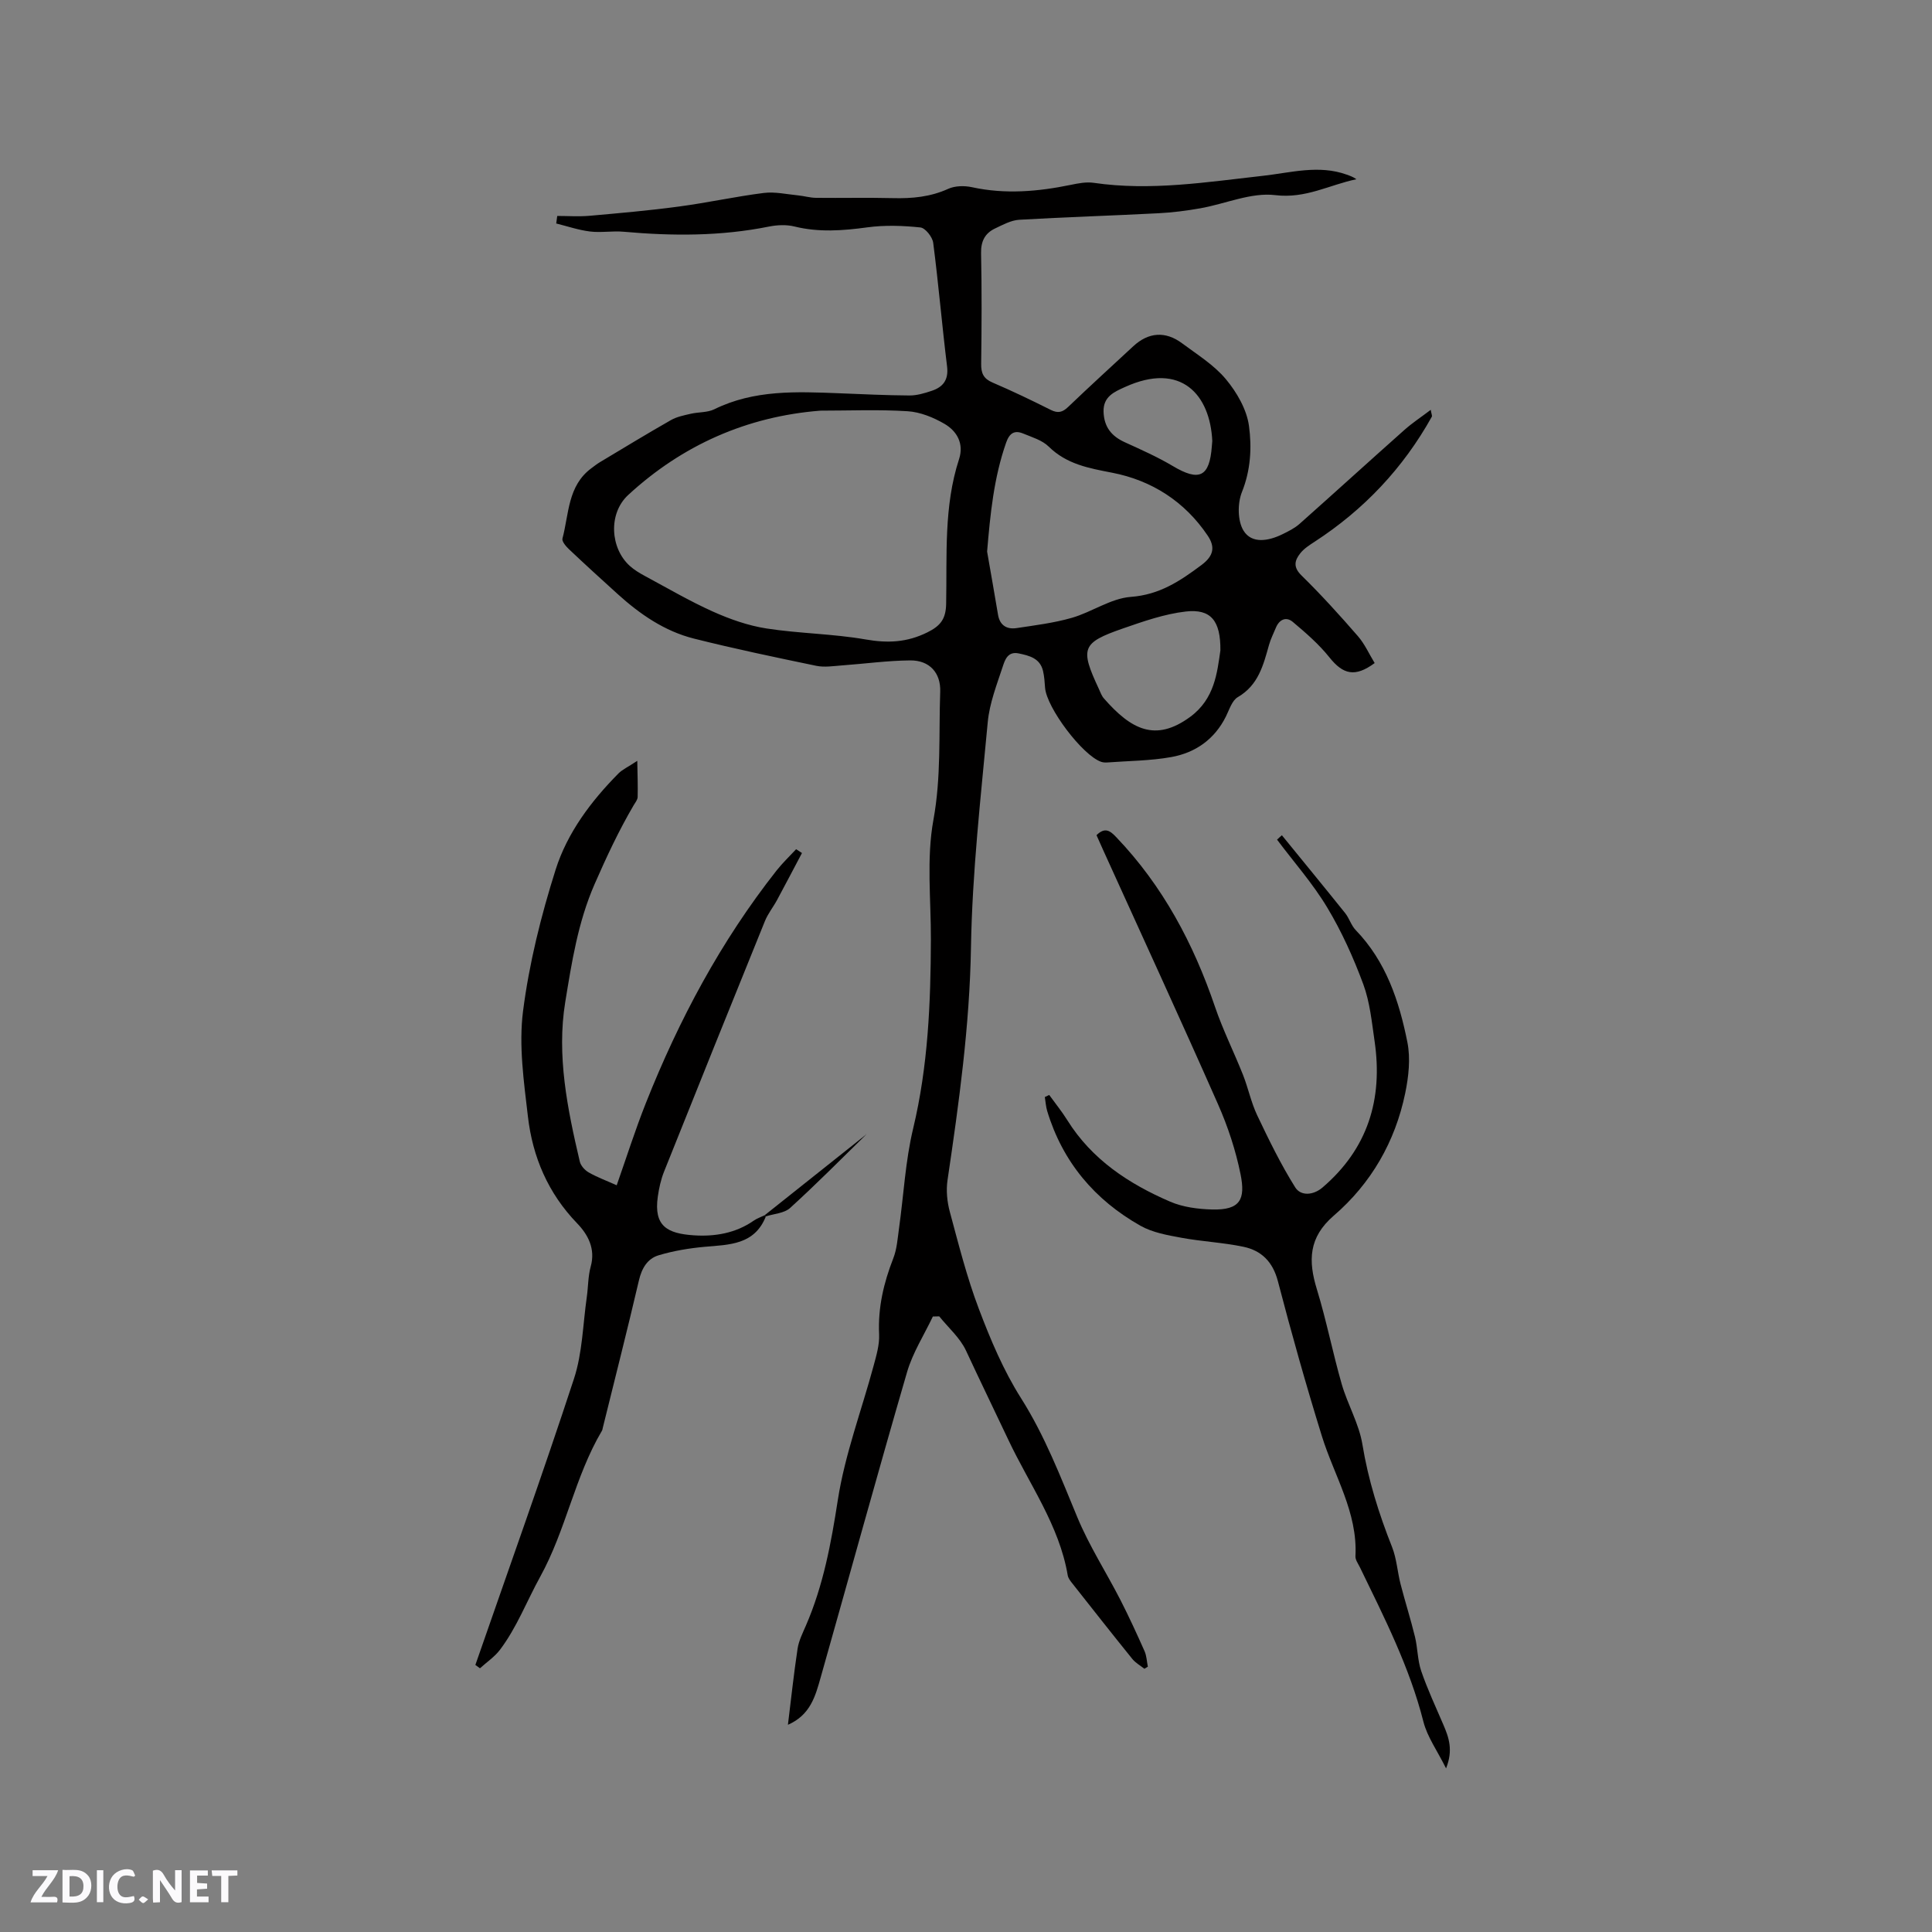 <svg enable-background="new 0 0 400 400" viewBox="0 0 400 400" xmlns="http://www.w3.org/2000/svg"><rect x="0" y="0" width="400" height="400" fill="#808080" stroke="none"/><g fill="#fbfafc"><path d="m37.59 393.81c-.92.31-1.52.05-2-.78-.7-1.2-1.52-2.34-2.47-3.78v4.59c-.55.03-.95.05-1.41.07-.03-.37-.06-.64-.06-.91 0-1.91 0-3.81 0-5.7 1.13-.41 1.77-.03 2.29.91.62 1.11 1.38 2.14 2.31 3.19v-4.2h1.35v6.61z"/><path d="m12.94 393.88v-6.75c1.9.19 3.93-.54 5.37 1.29.8 1.01.78 2.88.03 3.97-1.37 1.97-3.4 1.51-5.4 1.49m1.45-1.22c2.04.12 2.92-.58 2.89-2.21-.03-1.51-.98-2.19-2.89-2z"/><path d="m11.81 393.87h-5.49c.68-2.18 2.47-3.48 3.51-5.45h-3.08v-1.21h5.29c-.71 2.13-2.44 3.48-3.47 5.51.86 0 1.63.04 2.39-.01.79-.05 1.14.21.85 1.16"/><path d="m39.33 393.86v-6.61h3.7v1.07h-2.22v1.52c.68.04 1.34.09 2.07.13v1.07c-.72.05-1.38.09-2.1.14v1.48h2.4v1.19h-3.85z"/><path d="m27.71 388.56c-1.15-.3-2.46-.61-3.1.64-.37.73-.41 1.93-.06 2.67.63 1.35 1.99.93 3.17.68.35.94-.01 1.32-.93 1.46-1.62.25-3.05-.27-3.76-1.48-.73-1.24-.6-3.03.31-4.17.88-1.11 2.71-1.7 4-1.16.32.13.44.74.65 1.12-.1.08-.19.16-.28.24"/><path d="m49.15 387.24v1.07c-.59.02-1.17.05-1.87.08v5.44h-1.48v-5.44h-1.85c-.05-.4-.08-.73-.13-1.15z"/><path d="m20.06 387.21h1.33v6.62h-1.33z"/><path d="m30.68 393.25c-.49.38-.8.79-1.05.76-.32-.05-.6-.45-.9-.7.26-.24.51-.64.8-.67.29-.04.62.3 1.15.61"/></g><path d="m236.93 345.5c-.84-.67-1.84-1.22-2.5-2.04-4.19-5.18-8.31-10.43-12.44-15.66-.39-.49-.83-1.06-.93-1.65-1.75-10.35-7.96-18.85-12.29-28.04-2.9-6.14-5.89-12.28-8.76-18.46-1.23-2.66-3.66-4.76-5.55-7.11-.44.01-.88.02-1.32.03-1.82 3.83-4.18 7.5-5.35 11.53-6.12 21.03-11.92 42.15-17.89 63.23-1.08 3.81-2.11 7.74-6.77 9.77.65-5.25 1.21-10.52 2-15.76.25-1.64 1.05-3.22 1.72-4.77 3.61-8.32 5.22-17.04 6.61-26 1.46-9.42 4.91-18.53 7.41-27.8.57-2.12 1.24-4.36 1.14-6.51-.26-5.53.95-10.66 2.94-15.75.75-1.92.89-4.1 1.18-6.18.97-6.9 1.31-13.95 2.93-20.69 3.09-12.91 3.63-25.96 3.67-39.11.03-8.27-.94-16.74.52-24.76 1.63-8.91 1.1-17.71 1.41-26.56.14-3.88-2.19-6.51-6.2-6.48-4.73.04-9.45.7-14.18 1.04-1.76.13-3.6.43-5.28.08-8.47-1.76-16.95-3.53-25.34-5.64-6.07-1.53-11.16-5.04-15.77-9.21-3.38-3.06-6.75-6.13-10.06-9.26-.64-.6-1.54-1.65-1.38-2.24 1.36-5.1 1.07-10.92 5.98-14.55.59-.44 1.17-.9 1.79-1.27 4.89-2.93 9.75-5.89 14.7-8.71 1.21-.69 2.69-.98 4.08-1.3 1.62-.38 3.46-.23 4.9-.94 8.25-4.06 17.02-3.65 25.8-3.31 4.86.19 9.72.43 14.59.46 1.54.01 3.14-.47 4.63-.97 2.35-.79 3.5-2.27 3.16-5.05-1.05-8.52-1.77-17.08-2.87-25.59-.16-1.21-1.64-3.08-2.66-3.18-3.63-.38-7.37-.51-10.97-.02-5.09.69-10.05 1.07-15.11-.18-1.66-.41-3.57-.32-5.27.02-9.98 2.01-20 1.97-30.07 1.07-2.31-.21-4.68.23-6.97-.05-2.36-.29-4.67-1.08-7-1.66.07-.52.14-1.04.21-1.56 2.22 0 4.46.16 6.66-.03 6.19-.55 12.39-1.09 18.54-1.92 5.88-.78 11.68-2.07 17.56-2.81 2.31-.29 4.72.27 7.09.5 1.25.12 2.49.5 3.74.51 5.3.06 10.61-.07 15.9.06 3.97.1 7.75-.24 11.45-1.92 1.42-.65 3.37-.68 4.93-.34 6.89 1.5 13.67.91 20.47-.49 1.54-.32 3.19-.64 4.71-.42 11.82 1.73 23.44-.16 35.13-1.46 5.71-.64 11.5-2.32 17.29-.23.66.24 1.32.46 1.99.95-5.58 1.15-10.49 4.06-16.8 3.29-4.97-.61-10.3 1.8-15.49 2.72-2.87.51-5.78.88-8.69 1.03-9.6.5-19.22.79-28.82 1.35-1.7.1-3.41 1.04-5.01 1.8-2.09.99-2.95 2.64-2.9 5.11.16 7.63.12 15.27.02 22.9-.03 1.94.47 3.09 2.35 3.89 4.09 1.75 8.1 3.68 12.07 5.67 1.48.74 2.41.5 3.58-.61 4.44-4.25 8.99-8.4 13.5-12.58 3.13-2.9 6.64-3.18 10.09-.61 3.14 2.34 6.61 4.48 9.07 7.43 2.27 2.72 4.33 6.28 4.79 9.7.6 4.45.36 9.13-1.46 13.67-.93 2.32-.92 5.95.32 7.98 1.72 2.81 5.21 2.16 8.08.75 1.23-.6 2.51-1.24 3.52-2.13 7.27-6.46 14.46-13.01 21.73-19.47 1.62-1.44 3.45-2.64 5.44-4.15.14.86.33 1.23.22 1.43-5.94 10.66-14.07 19.26-24.29 25.9-1.05.68-2.17 1.4-2.93 2.36-1.19 1.49-1.54 2.87.25 4.61 4.08 4 7.93 8.25 11.68 12.57 1.42 1.64 2.33 3.72 3.46 5.56-4.05 2.99-6.53 2.38-9.36-1.17-2.18-2.73-4.9-5.09-7.59-7.35-1.37-1.15-2.8-.52-3.51 1.22-.48 1.17-1.07 2.31-1.41 3.53-1.18 4.19-2.2 8.34-6.46 10.82-1.2.69-1.76 2.59-2.46 4-2.35 4.73-6.31 7.51-11.31 8.41-4.35.78-8.84.79-13.27 1.12-.41.03-.86 0-1.25-.13-3.87-1.33-11.31-11.21-11.62-15.35-.08-1.16-.16-2.33-.42-3.46-.62-2.63-2.8-3.17-5.05-3.64s-2.84 1.35-3.28 2.69c-1.25 3.8-2.76 7.65-3.12 11.57-1.44 15.51-3.21 31.04-3.47 46.58-.27 16.28-2.49 32.24-4.86 48.25-.31 2.11-.08 4.45.48 6.52 1.82 6.74 3.53 13.56 6 20.07 2.41 6.38 5.12 12.8 8.75 18.53 4.93 7.79 8.15 16.21 11.64 24.62 2.45 5.92 5.98 11.39 8.92 17.12 1.78 3.48 3.41 7.04 5 10.61.44.99.47 2.15.69 3.23-.25.16-.49.3-.72.43zm-67.06-260.48c-15.19 1.19-28.58 7.11-39.81 17.46-4.18 3.86-3.71 11.06.35 14.7.93.84 2.05 1.5 3.16 2.1 4.65 2.5 9.22 5.18 14.03 7.34 3.53 1.58 7.3 2.91 11.1 3.5 6.79 1.05 13.75 1.09 20.51 2.27 4.58.8 8.56.63 12.8-1.47 2.77-1.37 3.82-2.83 3.88-5.9.2-10.03-.52-20.17 2.67-29.95 1.05-3.23-.43-5.81-3.02-7.32-2.3-1.34-5.04-2.45-7.64-2.61-6-.38-12.03-.12-18.03-.12zm34.5 29.18c.76 4.36 1.53 8.71 2.26 13.07.37 2.22 1.83 3.07 3.84 2.77 3.84-.58 7.74-1.06 11.46-2.13 4.15-1.2 8.05-4.02 12.19-4.33 5.97-.44 10.2-3.29 14.65-6.61 2.56-1.92 2.82-3.76 1.28-6.06-4.76-7.09-11.62-11.46-19.8-13.04-4.89-.95-9.41-1.76-13.13-5.41-1.35-1.33-3.45-1.94-5.28-2.7-1.79-.74-2.83-.1-3.52 1.85-2.56 7.29-3.3 14.84-3.95 22.59zm48.3 20.46c.06-6.16-1.98-8.65-7.18-8.05-4.42.51-8.77 2.04-13.01 3.51-8.54 2.97-8.9 4.1-4.97 12.52.31.67.56 1.42 1.04 1.96 5.6 6.4 10.64 9.13 17.88 3.81 5.06-3.73 5.57-9.16 6.24-13.75zm-1.68-43.37c-.45-9.51-6.4-16.48-18.08-11.16-2.16.98-4.53 1.95-4.43 5.12.1 3.15 1.64 5.06 4.42 6.32 3.36 1.53 6.76 3.04 9.92 4.92 5.48 3.26 7.61 2.27 8.08-4.11.04-.42.07-.84.09-1.09z" fill="#010000"/><path d="m158.56 251.85c-2.34 5.9-7.57 5.84-12.67 6.29-3.21.29-6.44.83-9.52 1.75-2.32.69-3.5 2.68-4.09 5.21-2.38 10.2-4.97 20.35-7.48 30.52-.05.21-.07.43-.18.61-5.62 9.48-7.43 20.53-12.79 30.24-2.75 4.98-4.81 10.45-8.3 15.08-1.12 1.48-2.76 2.58-4.16 3.85-.32-.23-.63-.46-.95-.69 6.85-19.74 13.91-39.41 20.42-59.27 1.75-5.35 1.84-11.25 2.65-16.91.3-2.1.25-4.28.81-6.3 1.03-3.69-.57-6.63-2.81-8.95-6.02-6.24-9.22-13.74-10.19-22.11-.84-7.23-1.92-14.7-1.01-21.82 1.27-9.91 3.73-19.77 6.75-29.31 2.42-7.63 7.32-14.16 13.01-19.91.79-.8 1.91-1.29 3.89-2.61.05 2.99.14 5.24.08 7.49-.02.58-.5 1.16-.82 1.7-3.09 5.26-5.64 10.73-8.1 16.35-3.46 7.93-4.73 16.21-6.07 24.39-1.81 11.06.45 22.16 3.01 33.04.2.86 1.05 1.8 1.85 2.25 1.73.99 3.63 1.69 5.79 2.66 2.03-5.77 3.84-11.49 6.05-17.05 6.85-17.25 15.52-33.49 27.05-48.12 1.23-1.56 2.69-2.95 4.05-4.41.4.26.8.53 1.21.79-1.72 3.25-3.42 6.5-5.16 9.73-.8 1.48-1.9 2.83-2.52 4.38-7 17.26-13.96 34.54-20.87 51.84-.66 1.65-1.05 3.44-1.3 5.2-.87 6.12 1.98 7.63 7.45 8 4.33.29 8.67-.42 12.43-3.05.68-.47 1.5-.74 2.25-1.11.08.08.16.16.24.25z" fill="#010000"/><path d="m265.4 172.93c4.37 5.37 8.77 10.72 13.1 16.12.85 1.06 1.24 2.53 2.17 3.5 6.29 6.5 9.01 14.7 10.71 23.21.68 3.38.26 7.16-.45 10.59-2.08 10.04-7.05 18.67-14.78 25.33-5.24 4.51-5.32 9.35-3.5 15.27 1.98 6.46 3.27 13.12 5.14 19.62 1.22 4.22 3.58 8.2 4.28 12.47 1.21 7.39 3.41 14.37 6.15 21.28.95 2.41 1.1 5.13 1.76 7.68.94 3.65 2.09 7.24 2.98 10.9.56 2.32.52 4.81 1.28 7.05 1.3 3.79 3.01 7.44 4.59 11.13 1.14 2.64 2.07 5.27.56 9.04-1.82-3.66-3.88-6.5-4.69-9.67-2.86-11.3-8.1-21.56-13.13-31.93-.37-.76-.98-1.57-.94-2.33.48-9.09-4.4-16.64-6.95-24.86-3.29-10.61-6.3-21.31-9.1-32.05-1.05-4.03-3.4-6.37-7.15-7.15-4.23-.89-8.61-1.08-12.86-1.87-2.88-.53-5.94-1.07-8.43-2.47-9.5-5.36-16.14-13.22-19.33-23.77-.28-.93-.33-1.93-.49-2.89.3-.14.6-.29.91-.43 1.25 1.73 2.6 3.39 3.73 5.2 5.1 8.18 12.75 13.2 21.33 16.9 2.63 1.13 5.73 1.53 8.63 1.61 5.92.17 6.96-2.14 5.92-7.31-1-4.94-2.62-9.85-4.66-14.47-7.78-17.62-15.84-35.12-23.8-52.67-.47-1.04-.93-2.09-1.36-3.05 1.78-1.74 2.84-.89 4.09.42 9.64 10.08 15.99 22.03 20.45 35.14 1.63 4.79 3.92 9.35 5.79 14.07 1.08 2.73 1.67 5.68 2.92 8.33 2.42 5.09 4.9 10.19 7.89 14.96 1.14 1.82 3.72 1.68 5.65.03 9.38-8.02 12.53-18.29 10.79-30.25-.58-3.98-.97-8.1-2.34-11.82-2.03-5.48-4.47-10.91-7.48-15.91-2.98-4.97-6.89-9.38-10.38-14.04.34-.34.67-.62 1-.91z" fill="#010000"/><path d="m158.33 251.59c7.06-5.61 14.12-11.23 21.01-16.71-.09-.35.07-.05-.01.02-5.22 5.11-10.36 10.3-15.75 15.2-1.21 1.1-3.33 1.19-5.02 1.74-.08-.08-.16-.16-.23-.25z" fill="#010000"/></svg>